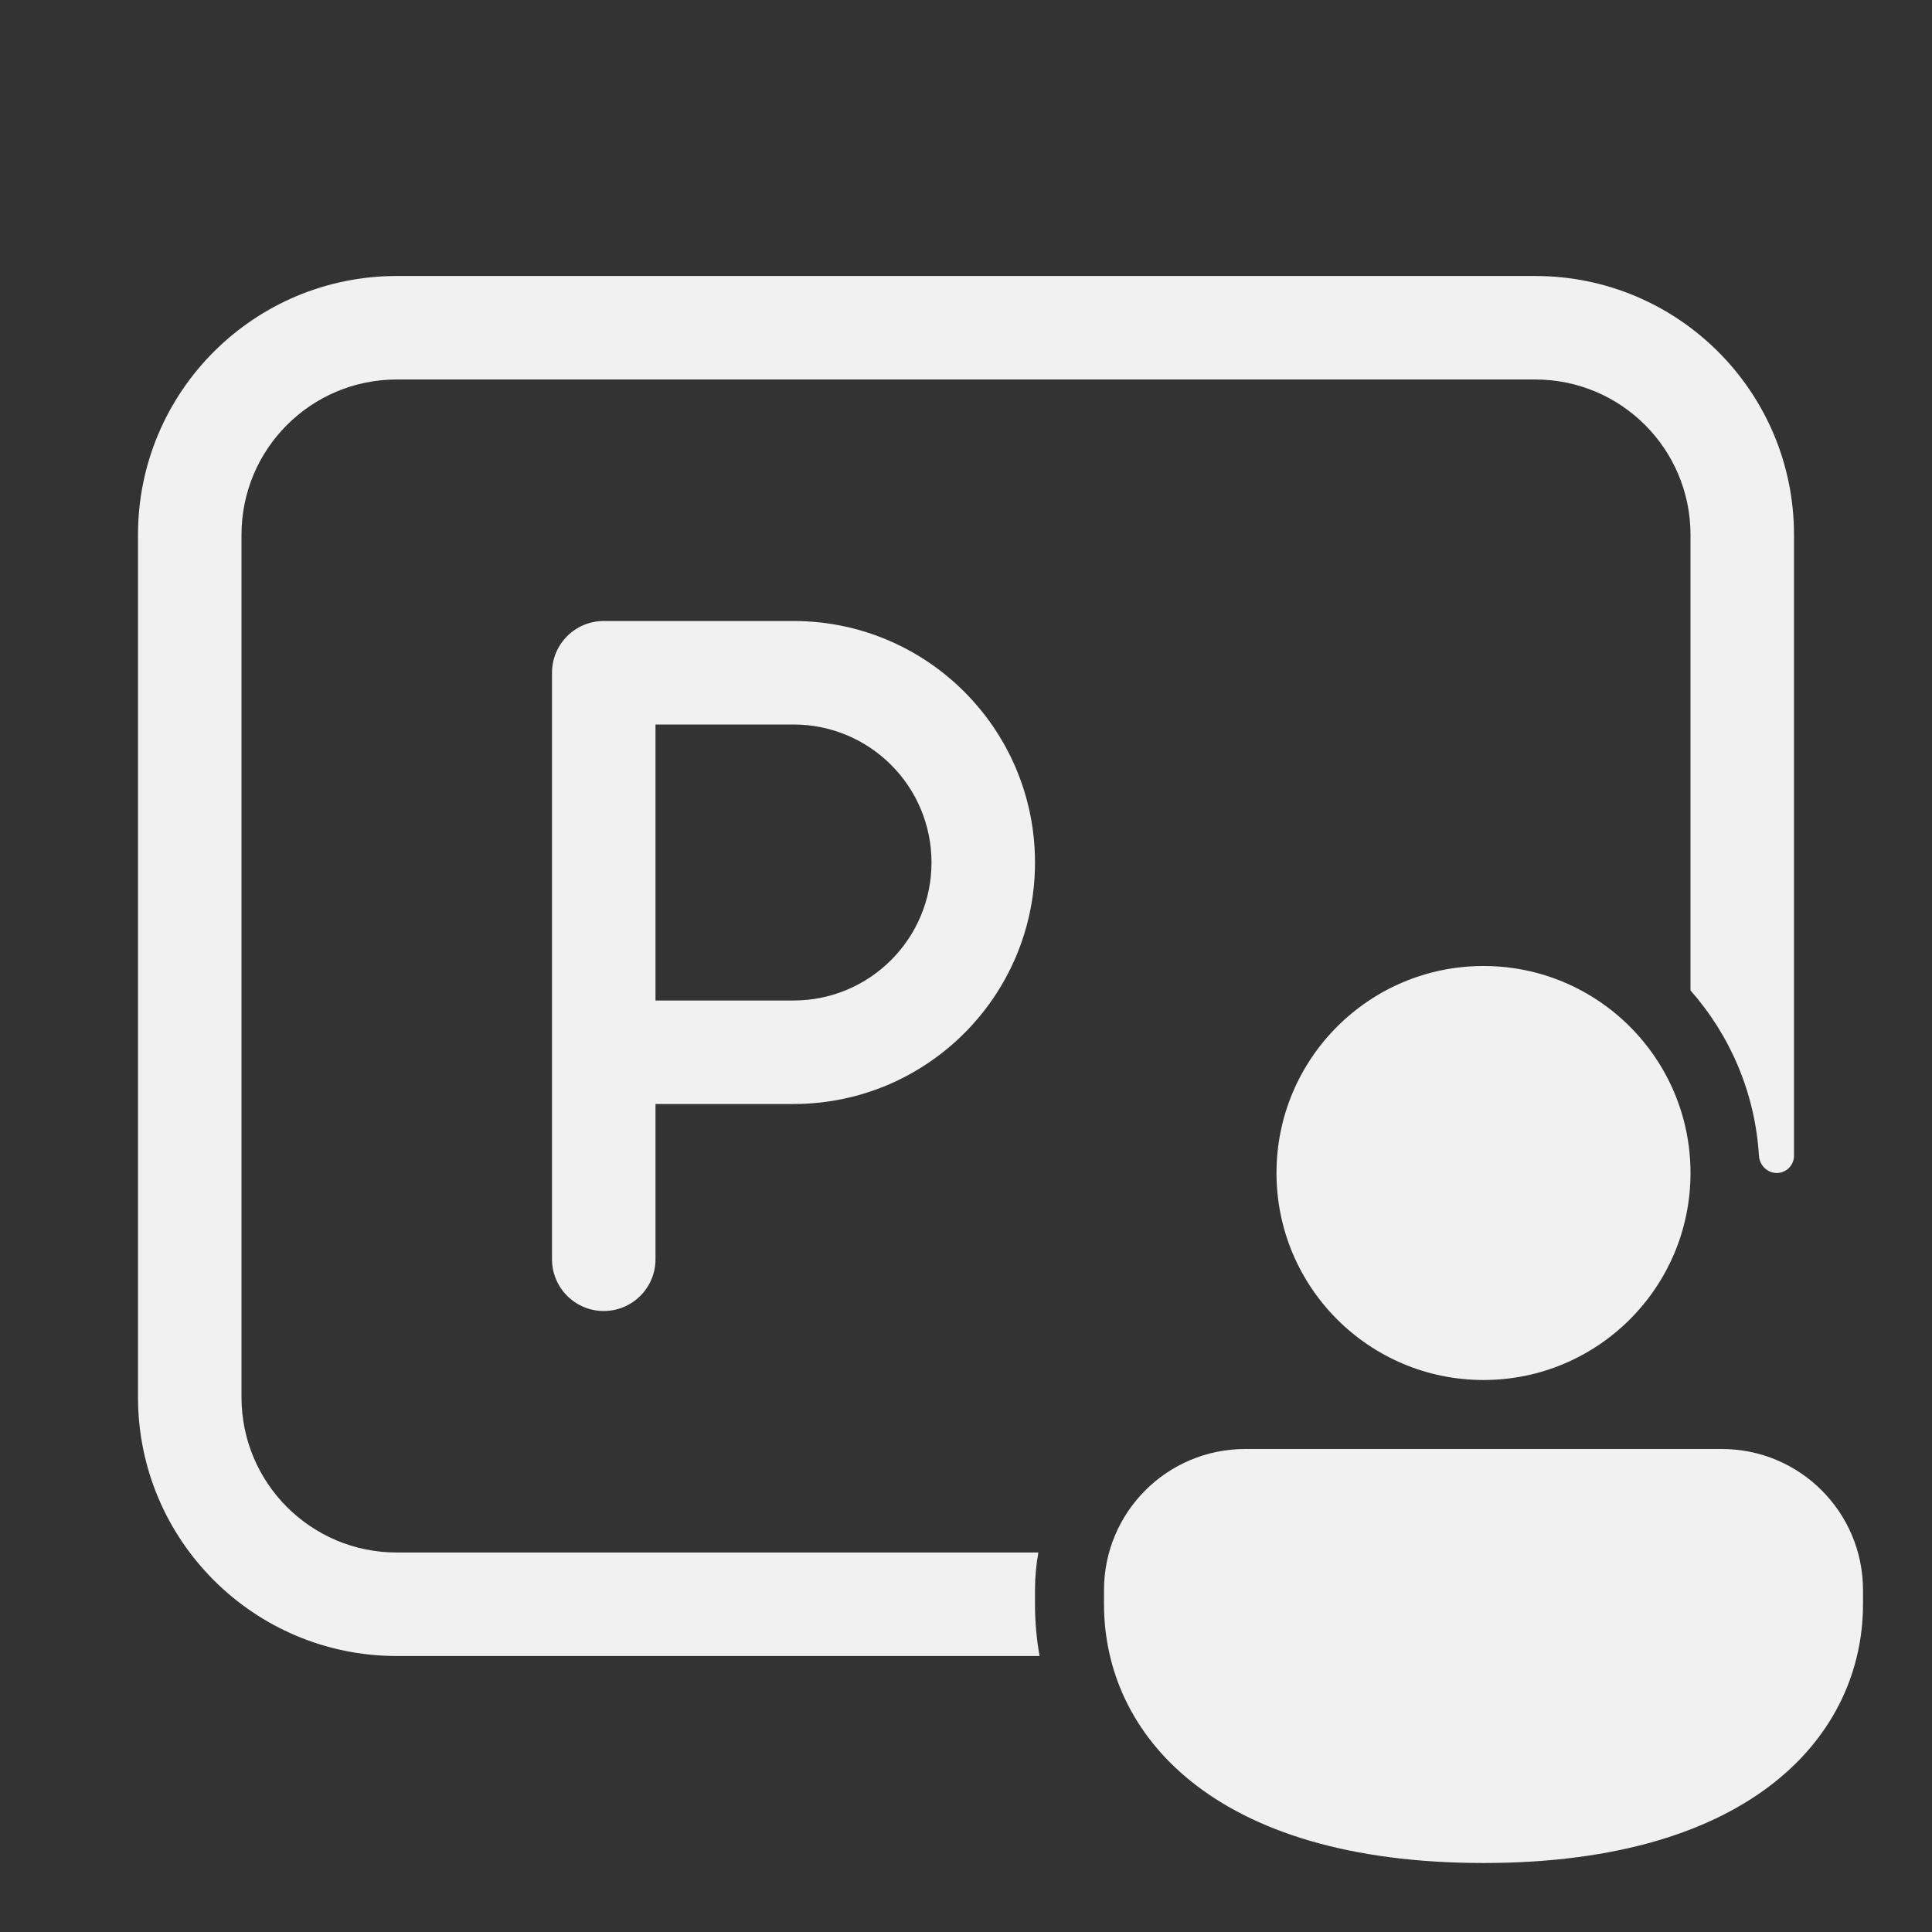 <svg width="28" height="28" viewBox="0 0 28 28" fill="none" xmlns="http://www.w3.org/2000/svg">
<rect x="0" y="0" width="28" height="28" fill="#333333" stroke="none"/>
<path d="M2 7.75C2 5.679 3.679 4 5.75 4H22.25C24.321 4 26 5.679 26 7.75V16.75C26 16.888 25.888 17 25.75 17C25.612 17 25.501 16.888 25.492 16.75C25.436 15.834 25.071 15.001 24.5 14.354V7.75C24.5 6.507 23.493 5.5 22.25 5.5H5.75C4.507 5.5 3.5 6.507 3.5 7.75V20.25C3.5 21.493 4.507 22.5 5.75 22.5H15.049C15.017 22.677 15 22.859 15 23.045V23.25C15 23.501 15.022 23.752 15.066 24H5.75C3.679 24 2 22.321 2 20.25V7.75ZM21.5 20C23.157 20 24.5 18.657 24.5 17C24.5 15.343 23.157 14 21.5 14C19.843 14 18.5 15.343 18.5 17C18.5 18.657 19.843 20 21.5 20ZM21.5 27C25.429 27 27 25.118 27 23.25V23.045C27 21.915 26.084 21 24.954 21H18.046C16.916 21 16 21.915 16 23.045V23.25C16 25.125 17.571 27 21.5 27ZM8.75 9C8.336 9 8 9.336 8 9.75V18.25C8 18.664 8.336 19 8.75 19C9.164 19 9.5 18.664 9.5 18.25V16H11.5C13.433 16 15 14.433 15 12.5C15 10.567 13.433 9 11.5 9H8.75ZM11.5 14.5H9.5V10.5H11.5C12.605 10.5 13.5 11.395 13.5 12.5C13.5 13.605 12.605 14.5 11.5 14.5Z" fill="#F1F1F1"/>
</svg>
